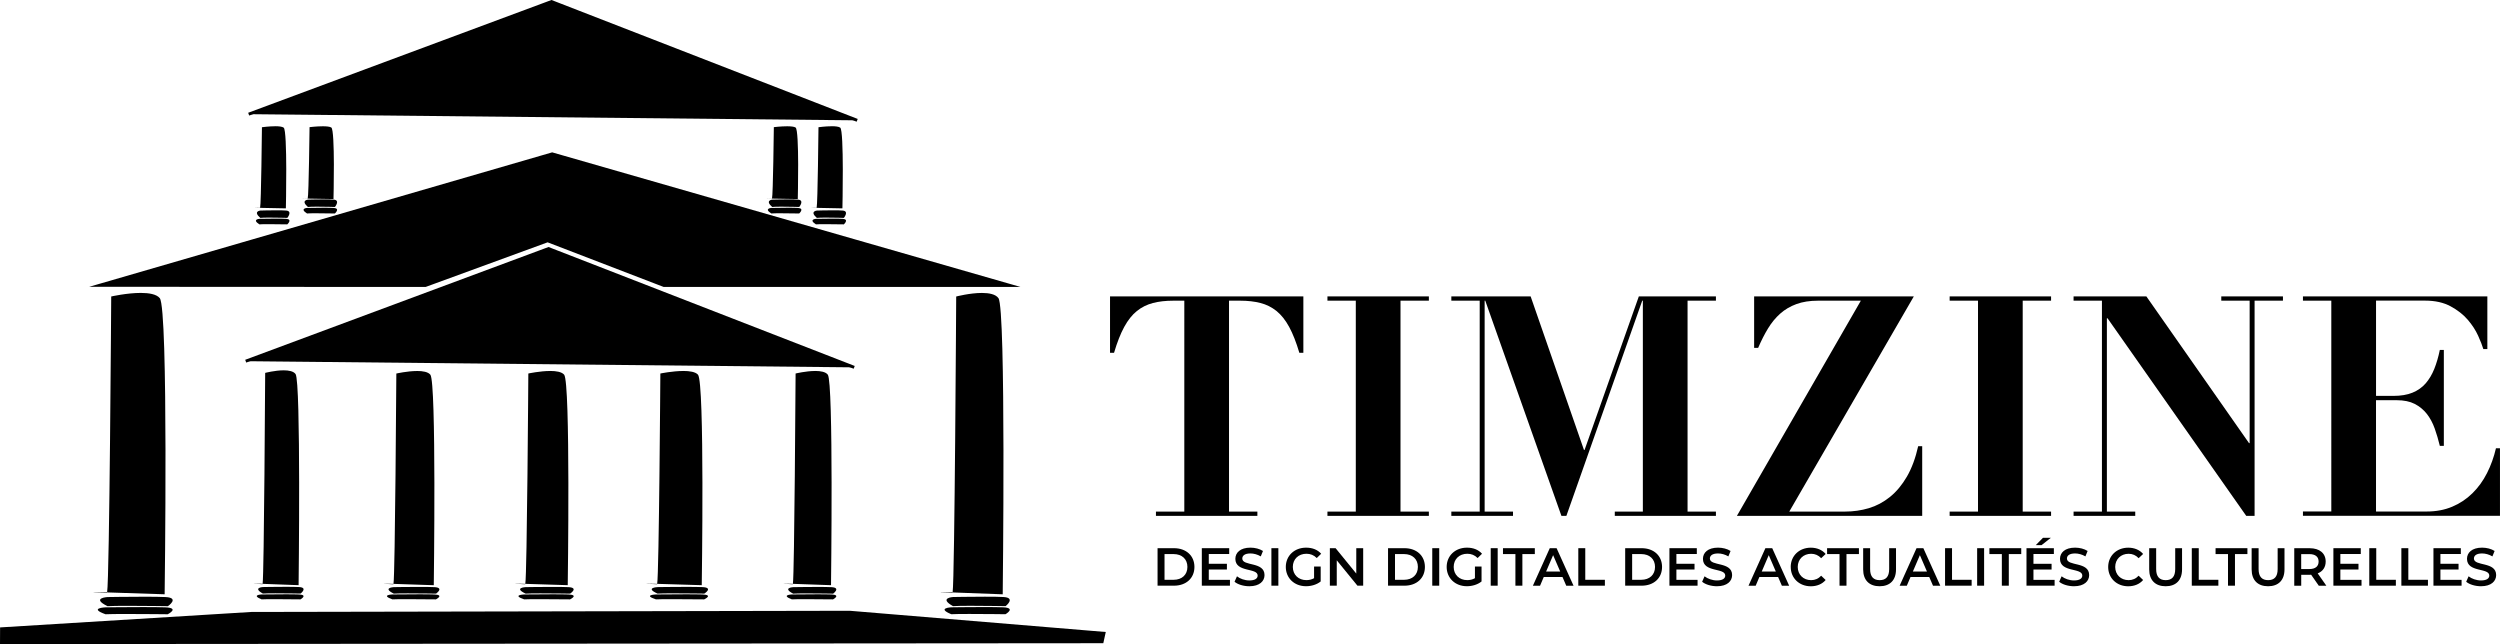 <?xml version="1.0" encoding="UTF-8"?><svg xmlns="http://www.w3.org/2000/svg" viewBox="0 0 840 216.43"><defs><style>.ai{stroke:#000;stroke-miterlimit:10;}</style></defs><g id="a"/><g id="b"><g id="c"><g id="d"><g><path d="M394.22,101.03c-2.56,0-4.84,.26-6.84,.78-2,.52-3.8,1.42-5.39,2.69-1.59,1.28-3,3.06-4.25,5.34-1.24,2.28-2.38,5.18-3.42,8.7h-1.35v-18.96h64.96v18.96h-1.35c-1.04-3.52-2.18-6.42-3.42-8.7-1.24-2.28-2.66-4.06-4.25-5.34-1.59-1.28-3.38-2.18-5.39-2.69-2-.52-4.28-.78-6.84-.78h-3.73v70.86h9.53v1.45h-34.08v-1.45h9.53V101.03h-3.73Z"/><path d="M480.1,99.58v1.45h-9.53v70.86h9.53v1.45h-34.08v-1.45h9.53V101.03h-9.53v-1.45h34.08Z"/><path d="M514.29,99.58l17.92,51.59h.21l18.23-51.59h25.9v1.45h-9.53v70.86h9.53v1.45h-33.98v-1.45h9.43V101.03h-.21l-25.49,72.31h-1.66l-25.59-72.31h-.21v70.86h9.53v1.45h-20.72v-1.45h9.53V101.03h-9.53v-1.45h26.62Z"/><path d="M610.84,101.03c-2.76,0-5.18,.38-7.25,1.14-2.07,.76-3.89,1.83-5.44,3.21-1.55,1.38-2.92,3.04-4.09,4.97-1.18,1.93-2.28,4.11-3.32,6.53h-1.35v-17.3h53.66l-41.85,72.31h18.75c2.76,0,5.42-.38,7.98-1.14,2.55-.76,4.92-2.02,7.1-3.78,2.18-1.76,4.07-4.04,5.7-6.84,1.62-2.8,2.88-6.2,3.78-10.21h1.35v23.41h-62.26l41.65-72.31h-14.4Z"/><path d="M689.16,99.58v1.45h-9.53v70.86h9.53v1.45h-34.08v-1.45h9.53V101.03h-9.53v-1.45h34.08Z"/><path d="M721.17,99.58l34.5,49.31h.21v-47.86h-9.53v-1.45h20.72v1.45h-9.53v72.31h-2.8l-46.62-66.41h-.21v64.96h9.53v1.45h-20.72v-1.45h9.53V101.03h-9.53v-1.45h24.45Z"/><path d="M835.75,99.58v17.71h-1.35c-.35-1.17-.93-2.68-1.76-4.51-.83-1.83-1.99-3.61-3.47-5.34-1.49-1.73-3.4-3.23-5.75-4.51-2.35-1.28-5.22-1.92-8.6-1.92h-16.47v32.01h5.8c2.55,0,4.71-.36,6.47-1.09,1.76-.73,3.23-1.76,4.4-3.11,1.17-1.35,2.14-2.97,2.9-4.87,.76-1.9,1.38-4.02,1.86-6.37h1.35v32.22h-1.35c-.48-2-1.05-3.94-1.71-5.8-.66-1.86-1.54-3.5-2.64-4.92-1.11-1.41-2.47-2.54-4.09-3.37s-3.64-1.24-6.06-1.24h-6.94v37.4h16.99c3.18,0,6.04-.53,8.6-1.61,2.55-1.07,4.82-2.57,6.79-4.51,1.97-1.93,3.61-4.2,4.92-6.79,1.31-2.59,2.31-5.37,3-8.34h1.35v22.69h-66.2v-1.45h9.53V101.03h-9.53v-1.45h61.95Z"/></g><g id="e"><g id="f"><path d="M.5,215.93c0-1.66,0-3.74,.02-4.65l83.94-5.16,201.08-.4,85.39,7.08-.62,2.82L.5,215.93Z"/><path d="M285.49,206.23l84.82,7.03-.41,1.86-368.9,.3c0-1.28,0-2.75,.01-3.67l83.45-5.13,201.04-.4m.04-1l-201.11,.4L.03,210.81v-.02s-.03,5.63-.03,5.63l370.71-.3,.83-3.77-86-7.13h0Z"/></g><g id="g"><g id="h"><g><path d="M337.68,205.89c-1-.01-7.07-.09-11.97-.09-3.01,0-5.03,.03-6,.09-1.22-.51-1.64-.84-1.78-.98,.28-.15,1.03-.29,1.72-.33,.04,0,5.86-.08,10.98-.08,3,0,5.17,.03,6.46,.09,1.47,.06,1.68,.34,1.68,.35-.02,.16-.54,.63-1.08,.97Z"/><path d="M330.63,204.99c2.99,0,5.16,.03,6.43,.08,.34,.02,.61,.04,.81,.07-.1,.08-.22,.16-.33,.24-1.36-.02-7.13-.09-11.83-.09-2.91,0-4.89,.03-5.91,.08-.23-.1-.43-.19-.59-.27,.15-.02,.3-.03,.44-.04,.06,0,5.87-.09,10.99-.09m0-1c-5.18,0-11,.09-11,.09,0,0-5.09,.23,0,2.32,1.03-.07,3.39-.09,6.09-.09,5.39,0,12.11,.09,12.11,.09,0,0,3.67-2.12-.71-2.32-1.46-.06-3.89-.09-6.48-.09h0Z"/></g><g><path d="M337.69,203.17c-1.1-.02-6.89-.12-11.57-.12-2.88,0-4.83,.04-5.79,.11-1.85-1.06-1.81-1.52-1.8-1.53,.04-.2,.85-.48,1.72-.54,.04,0,5.68-.11,10.64-.11,2.91,0,5.01,.04,6.26,.11,1.09,.07,1.54,.31,1.61,.5,.1,.32-.46,1.05-1.06,1.57Z"/><path d="M330.89,201.49c2.9,0,4.99,.04,6.23,.11,.63,.04,.95,.13,1.1,.2-.11,.22-.4,.57-.72,.87-1.48-.03-6.93-.12-11.38-.12-2.75,0-4.65,.03-5.67,.1-.66-.39-1.03-.68-1.22-.86,.28-.09,.68-.17,1.01-.19,.06,0,5.7-.11,10.66-.11m0-1c-5.03,0-10.68,.11-10.68,.11,0,0-4.93,.3,0,3.07,1-.09,3.29-.12,5.91-.12,5.23,0,11.75,.12,11.75,.12,0,0,3.56-2.82-.69-3.07-1.42-.09-3.77-.11-6.29-.11h0Z"/></g><g id="i"><path d="M336.42,199.17c-2.14-.08-10.45-.42-15.79-.6,.64-8.7,1.11-91.25,1.15-98.55,1.17-.28,4.87-1.09,8.15-1.09,2.65,0,4.43,.53,5.15,1.54,1.81,2.53,1.79,60.21,1.34,98.7Z"/><path d="M329.94,99.43c2.44,0,4.13,.47,4.72,1.3,1.74,3.35,1.71,60,1.27,97.92-2.64-.11-9.82-.39-14.76-.56,.62-11,1.06-88.39,1.11-97.67,1.44-.33,4.72-.99,7.65-.99m0-1c-4.05,0-8.65,1.2-8.65,1.2,0,0-.51,94.76-1.2,99.43,6.09,.2,16.83,.63,16.83,.63,0,0,1.14-95.92-1.43-99.51-.95-1.33-3.16-1.75-5.56-1.75h0Zm-13.68,100.53c-.77,0,.1,.08,3.77,.28h0s.04-.06,.05-.18c-1.85-.06-3.27-.1-3.83-.1h0Z"/></g></g><g id="j"><g><path d="M56.23,205.89c-1.02-.01-8.09-.09-13.78-.09-3.49,0-5.81,.03-6.91,.09-1.36-.49-1.88-.82-2.07-.98,.35-.15,1.21-.3,2.02-.33,.05,0,6.74-.09,12.61-.09,3.45,0,5.94,.03,7.42,.09,1.74,.07,2,.36,2,.37-.06,.13-.66,.61-1.29,.94Z"/><path d="M48.09,204.99c3.44,0,5.93,.03,7.4,.09,.42,.02,.74,.05,.99,.08-.12,.08-.25,.16-.38,.23-1.39-.02-8.16-.09-13.65-.09-3.39,0-5.69,.03-6.84,.08-.26-.1-.49-.19-.69-.27,.18-.02,.37-.03,.55-.04,.07,0,6.75-.09,12.62-.09m0-1c-5.95,0-12.63,.09-12.63,.09,0,0-5.84,.23,0,2.32,1.18-.07,3.89-.09,6.99-.09,6.19,0,13.9,.09,13.9,.09,0,0,4.21-2.12-.82-2.32-1.68-.06-4.47-.09-7.44-.09h0Z"/></g><g><path d="M56.24,203.17c-1.13-.02-7.88-.12-13.33-.12-3.35,0-5.6,.04-6.68,.12-2.08-1.04-2.12-1.52-2.12-1.52,.08-.2,1.02-.49,2.04-.55,.05,0,6.53-.11,12.23-.11,3.34,0,5.76,.04,7.19,.11,1.77,.09,1.91,.52,1.92,.53,.09,.31-.57,1.04-1.25,1.54Z"/><path d="M48.39,201.49c3.33,0,5.74,.04,7.16,.11,.77,.04,1.17,.14,1.37,.22-.15,.23-.49,.57-.84,.85-1.53-.02-7.94-.12-13.16-.12-3.22,0-5.43,.04-6.58,.11-.74-.37-1.17-.66-1.42-.85,.35-.1,.83-.18,1.24-.2,.06,0,6.54-.11,12.24-.11m0-1c-5.77,0-12.26,.11-12.26,.11,0,0-5.67,.3,0,3.07,1.14-.09,3.78-.12,6.78-.12,6,0,13.49,.12,13.49,.12,0,0,4.09-2.82-.79-3.07-1.63-.09-4.33-.11-7.22-.11h0Z"/></g><g id="k"><path d="M54.82,199.17c-2.33-.08-12.09-.42-18.28-.6,.74-8.76,1.27-91.15,1.32-98.54,1.29-.27,5.61-1.1,9.43-1.1,3.08,0,5.15,.54,5.99,1.57,2.07,2.52,2.05,60.19,1.53,98.67Z"/><path d="M47.3,99.43c2.88,0,4.87,.49,5.58,1.35,1.09,1.87,2.37,29.5,1.45,97.87-2.92-.1-11.46-.4-17.25-.57,.71-11.08,1.22-88.26,1.28-97.65,1.61-.32,5.48-1.01,8.94-1.01m0-1c-4.65,0-9.93,1.2-9.93,1.2,0,0-.58,94.76-1.38,99.43,6.99,.2,19.33,.63,19.33,.63,0,0,1.31-95.92-1.64-99.51-1.1-1.33-3.63-1.75-6.38-1.75h0Zm-15.7,100.53c-.89,0,.12,.08,4.33,.28h0s.04-.06,.06-.18c-2.12-.06-3.75-.1-4.39-.1h0Z"/></g></g></g><g id="l"><g id="m"><g><path d="M279.78,200.89c-.83,0-5.37-.06-9.09-.06-2.27,0-3.8,.02-4.55,.06-.56-.22-.89-.39-1.08-.5,.27-.07,.66-.12,1.02-.14h0s4.43-.06,8.35-.06c2.28,0,3.93,.02,4.91,.06,.62,.03,.93,.1,1.08,.15-.13,.14-.39,.34-.65,.49Z"/><path d="M274.43,199.68c-3.94,0-8.37,.06-8.37,.06,0,0-3.87,.16,0,1.65,.78-.05,2.58-.07,4.63-.07,4.1,0,9.21,.07,9.21,.07,0,0,2.79-1.51-.54-1.65-1.11-.05-2.96-.06-4.93-.06h0Z"/></g><g><path d="M279.77,198.96c-.92-.02-5.25-.08-8.77-.08-2.17,0-3.64,.03-4.39,.08-1.18-.63-1.27-.94-1.28-.95,.09-.04,.69-.19,1.2-.22,.02,0,4.32-.08,8.1-.08,2.21,0,3.81,.03,4.76,.08,.97,.05,1.12,.27,1.12,.27,.02,.14-.3,.56-.73,.91Z"/><path d="M274.63,198.19c2.2,0,3.79,.03,4.73,.08,.15,0,.28,.02,.38,.04-.05,.05-.1,.1-.15,.15-1.23-.02-5.27-.08-8.59-.08-2.07,0-3.48,.02-4.28,.07-.1-.06-.2-.11-.28-.16,.03,0,.05,0,.08,0,.04,0,4.33-.08,8.11-.08m0-1c-3.83,0-8.13,.08-8.13,.08,0,0-3.76,.21,0,2.18,.76-.07,2.5-.09,4.49-.09,3.98,0,8.94,.09,8.94,.09,0,0,2.71-2-.53-2.18-1.08-.06-2.87-.08-4.78-.08h0Z"/></g><g id="n"><path d="M278.73,196.11c-1.78-.07-7.8-.29-11.77-.42,.48-6.95,.83-63.92,.86-69.79,.98-.21,3.68-.75,6.09-.75,1.98,0,3.31,.36,3.83,1.05,1.34,2.07,1.33,42.74,.99,69.91Z"/><path d="M273.9,125.65c2.39,0,3.17,.54,3.41,.82,1.26,2.99,1.24,43.48,.92,69.12-2.13-.08-7.14-.26-10.75-.38,.46-8.83,.79-61.4,.83-68.9,1.17-.24,3.5-.66,5.59-.66m3.39,.78h0m-3.39-1.78c-3.09,0-6.58,.85-6.58,.85,0,0-.39,67.35-.91,70.67,4.63,.14,12.81,.45,12.81,.45,0,0,.87-68.18-1.08-70.73-.73-.95-2.41-1.25-4.23-1.25h0Zm-10.41,71.46c-.59,0,.08,.05,2.87,.2h0s.03-.04,.04-.13c-1.41-.04-2.49-.07-2.91-.07h0Z"/></g></g><g id="o"><g><path d="M236.48,200.89c-.86,0-6.26-.07-10.66-.07-2.69,0-4.49,.02-5.35,.06-.64-.21-1.03-.38-1.27-.5,.32-.07,.79-.13,1.22-.14h0s5.18-.06,9.78-.06c2.67,0,4.61,.02,5.75,.06,.73,.03,1.12,.1,1.31,.16-.17,.15-.47,.34-.77,.49Z"/><path d="M230.19,199.68c-4.61,0-9.79,.06-9.79,.06,0,0-4.53,.16,0,1.65,.91-.05,3.02-.07,5.42-.07,4.8,0,10.78,.07,10.78,.07,0,0,3.27-1.51-.63-1.65-1.3-.05-3.46-.06-5.77-.06h0Z"/></g><g><path d="M236.49,198.96c-.95-.01-6.12-.09-10.31-.09-2.58,0-4.31,.03-5.16,.08-1.01-.46-1.37-.76-1.49-.89,.24-.13,.87-.26,1.42-.28,.03,0,5.06-.08,9.48-.08,2.59,0,4.46,.03,5.57,.08,1.2,.06,1.39,.3,1.39,.3-.02,.14-.44,.57-.9,.88Z"/><path d="M230.42,198.19c2.58,0,4.45,.03,5.55,.08,.21,.01,.39,.03,.53,.04-.06,.05-.11,.09-.17,.14-1.28-.02-6.16-.08-10.15-.08-2.46,0-4.17,.02-5.07,.07-.12-.06-.23-.11-.33-.16,.05,0,.11,0,.16-.01,.05,0,5.07-.08,9.49-.08m0-1c-4.47,0-9.5,.08-9.5,.08,0,0-4.39,.21,0,2.18,.89-.07,2.93-.09,5.26-.09,4.66,0,10.46,.09,10.46,.09,0,0,3.17-2-.61-2.18-1.26-.06-3.36-.08-5.6-.08h0Z"/></g><g id="p"><path d="M235.3,196.11c-1.97-.06-9.23-.29-13.93-.42,.56-7.01,.97-63.85,1.01-69.78,1.1-.21,4.33-.77,7.2-.77s4.13,.59,4.57,1.08c1.57,2.06,1.55,42.72,1.15,69.88Z"/><path d="M229.58,125.65c2.91,0,3.87,.58,4.16,.87,1.46,3.06,1.43,43.48,1.07,69.07-2.41-.08-8.57-.27-12.91-.39,.54-8.92,.92-61.3,.97-68.87,1.34-.24,4.17-.68,6.71-.68m4.15,.84h0m-4.15-1.84c-3.61,0-7.7,.85-7.7,.85,0,0-.45,67.35-1.07,70.67,5.42,.14,14.98,.45,14.98,.45,0,0,1.02-68.18-1.27-70.73-.85-.95-2.81-1.25-4.95-1.25h0Zm-12.17,71.46c-.69,0,.09,.05,3.36,.2h0s.03-.04,.05-.13c-1.65-.04-2.91-.07-3.41-.07h0Z"/></g></g><g id="q"><g><path d="M191.41,200.89c-.85,0-5.96-.07-10.14-.07-2.55,0-4.26,.02-5.08,.06-.61-.21-.98-.38-1.21-.5,.31-.07,.74-.12,1.15-.14h0s4.93-.06,9.3-.06c2.54,0,4.38,.02,5.47,.06,.7,.03,1.06,.1,1.23,.16-.16,.14-.44,.34-.73,.49Z"/><path d="M185.44,199.68c-4.39,0-9.32,.06-9.32,.06,0,0-4.31,.16,0,1.65,.87-.05,2.87-.07,5.16-.07,4.57,0,10.26,.07,10.26,.07,0,0,3.11-1.51-.6-1.65-1.24-.05-3.29-.06-5.49-.06h0Z"/></g><g><path d="M191.41,198.96c-.94-.01-5.83-.09-9.8-.09-2.44,0-4.09,.03-4.91,.08-.98-.47-1.3-.77-1.41-.9,.22-.13,.81-.25,1.34-.28,.03,0,4.81-.08,9.02-.08,2.46,0,4.25,.03,5.3,.08,1.13,.06,1.3,.29,1.3,.29,0,.14-.41,.58-.84,.89Z"/><path d="M185.66,198.19c2.46,0,4.23,.03,5.27,.08,.19,0,.35,.02,.48,.04-.05,.05-.11,.09-.17,.14-1.27-.02-5.87-.08-9.63-.08-2.32,0-3.94,.02-4.81,.07-.11-.06-.22-.11-.31-.16,.04,0,.09,0,.13,0,.05,0,4.83-.08,9.03-.08m0-1c-4.26,0-9.04,.08-9.04,.08,0,0-4.18,.21,0,2.18,.84-.07,2.79-.09,5-.09,4.43,0,9.95,.09,9.95,.09,0,0,3.02-2-.58-2.18-1.2-.06-3.2-.08-5.33-.08h0Z"/></g><g id="r"><path d="M190.27,196.11c-1.91-.06-8.75-.29-13.21-.42,.54-6.99,.92-63.87,.96-69.78,1.06-.21,4.12-.76,6.83-.76s3.91,.58,4.33,1.07c1.49,2.07,1.47,42.73,1.1,69.89Z"/><path d="M184.85,125.65c2.74,0,3.64,.57,3.91,.86,1.4,3.04,1.37,43.48,1.02,69.09-2.32-.08-8.1-.27-12.19-.39,.51-8.89,.88-61.33,.93-68.88,1.29-.24,3.95-.68,6.33-.68m0-1c-3.43,0-7.33,.85-7.33,.85,0,0-.43,67.35-1.02,70.67,5.16,.14,14.26,.45,14.26,.45,0,0,.97-68.18-1.21-70.73-.81-.95-2.68-1.25-4.71-1.25h0Zm-11.59,71.46c-.65,0,.09,.05,3.19,.2h0s.03-.04,.04-.13c-1.57-.04-2.77-.07-3.24-.07h0Z"/></g></g><g id="s"><g><path d="M146.35,200.89c-.84,0-5.67-.06-9.61-.06-2.41,0-4.03,.02-4.82,.06-.59-.22-.94-.38-1.14-.5,.29-.07,.7-.12,1.09-.14h0s4.68-.06,8.83-.06c2.41,0,4.16,.02,5.19,.06,.66,.03,.99,.1,1.16,.15-.14,.14-.42,.34-.69,.49Z"/><path d="M140.69,199.68c-4.17,0-8.85,.06-8.85,.06,0,0-4.09,.16,0,1.65,.83-.05,2.73-.07,4.89-.07,4.33,0,9.74,.07,9.74,.07,0,0,2.95-1.51-.57-1.65-1.17-.05-3.13-.06-5.21-.06h0Z"/></g><g><path d="M146.34,198.96c-.93-.01-5.54-.08-9.29-.08-2.31,0-3.87,.03-4.65,.08-.95-.48-1.24-.78-1.33-.9,.2-.12,.76-.25,1.26-.28,.03,0,4.57-.08,8.56-.08,2.34,0,4.03,.03,5.03,.08,1.04,.06,1.21,.28,1.21,.28,0,.15-.37,.58-.79,.9Z"/><path d="M140.89,198.19c2.33,0,4.01,.03,5,.08,.17,0,.31,.02,.43,.04-.05,.05-.1,.1-.16,.14-1.25-.02-5.57-.08-9.11-.08-2.22,0-3.71,.02-4.54,.07-.11-.06-.21-.11-.29-.16,.04,0,.07,0,.1,0,.05,0,4.58-.08,8.57-.08m0-1c-4.04,0-8.58,.08-8.58,.08,0,0-3.97,.21,0,2.18,.8-.07,2.65-.09,4.75-.09,4.21,0,9.45,.09,9.45,.09,0,0,2.86-2-.55-2.18-1.14-.06-3.03-.08-5.06-.08h0Z"/></g><g id="t"><path d="M145.25,196.11c-1.84-.07-8.28-.29-12.49-.42,.51-6.97,.87-63.9,.91-69.79,1.02-.21,3.9-.76,6.46-.76,2.11,0,3.52,.37,4.08,1.06,1.42,2.07,1.4,42.74,1.04,69.9Z"/><path d="M140.13,125.65c2.57,0,3.4,.56,3.66,.84,1.33,3.02,1.3,43.48,.97,69.11-2.23-.08-7.62-.27-11.47-.38,.49-8.86,.83-61.37,.88-68.89,1.23-.24,3.72-.67,5.96-.67m3.64,.8h0m-3.64-1.8c-3.26,0-6.96,.85-6.96,.85,0,0-.41,67.35-.96,70.67,4.9,.14,13.54,.45,13.54,.45,0,0,.92-68.18-1.15-70.73-.77-.95-2.54-1.25-4.47-1.25h0Zm-11,71.46c-.62,0,.08,.05,3.03,.2h0s.03-.04,.04-.13c-1.49-.04-2.63-.07-3.08-.07h0Z"/></g></g><g id="u"><g><path d="M100.83,200.89c-.83-.01-5.08-.06-8.56-.06-2.13,0-3.57,.02-4.29,.06-.54-.23-.85-.39-1.02-.51,.25-.07,.62-.12,.96-.14h0s4.18-.06,7.88-.06c2.15,0,3.71,.02,4.63,.06,.59,.03,.87,.1,1.01,.15-.11,.14-.36,.34-.61,.5Z"/><path d="M95.8,199.68c-3.72,0-7.9,.06-7.9,.06,0,0-3.65,.16,0,1.65,.74-.05,2.44-.07,4.37-.07,3.87,0,8.69,.07,8.69,.07,0,0,2.63-1.51-.51-1.65-1.05-.05-2.79-.06-4.65-.06h0Z"/></g><g><path d="M100.82,198.95c-.91-.02-4.96-.08-8.26-.08-2.03,0-3.42,.03-4.13,.08-1.11-.64-1.19-.94-1.19-.95,.08-.05,.63-.2,1.11-.23h0s4.07-.08,7.64-.08c2.09,0,3.59,.03,4.48,.08,.89,.05,1.03,.26,1.03,.26,.04,.13-.27,.57-.68,.93Z"/><path d="M95.99,198.18c2.08,0,3.57,.03,4.45,.08,.13,0,.24,.02,.33,.03-.05,.05-.1,.1-.15,.15-1.21-.02-4.97-.08-8.06-.08-1.93,0-3.25,.02-4.01,.07-.1-.06-.19-.12-.27-.17h.06s4.09-.09,7.65-.09m0-1c-3.61,0-7.67,.08-7.67,.08,0,0-3.54,.21,0,2.19,.72-.07,2.36-.09,4.24-.09,3.76,0,8.44,.09,8.44,.09,0,0,2.56-2.01-.5-2.19-1.02-.06-2.71-.08-4.51-.08h0Z"/></g><g id="v"><path d="M99.83,196.09c-1.71-.07-7.33-.29-11.05-.41,.45-6.94,.78-64.15,.81-70,.93-.22,3.46-.75,5.71-.75,1.85,0,3.09,.36,3.59,1.04,1.27,2.07,1.26,42.87,.94,70.12Z"/><path d="M95.3,125.43c1.6,0,2.74,.29,3.15,.8,1.2,2.97,1.19,42.65,.88,69.35-2.03-.08-6.66-.26-10.03-.38,.43-8.82,.74-61.64,.79-69.12,1.11-.24,3.27-.65,5.22-.65m3.14,.77h0m-3.14-1.77c-2.91,0-6.21,.86-6.21,.86,0,0-.37,67.55-.86,70.88,4.37,.14,12.09,.45,12.09,.45,0,0,.82-68.38-1.02-70.94-.69-.95-2.27-1.25-3.99-1.25h0Zm-9.82,71.66c-.55,0,.07,.05,2.71,.2h0s.03-.04,.04-.13c-1.33-.04-2.35-.07-2.75-.07h0Z"/></g></g></g><polyline id="w" class="ai" points="82.56 121.36 184.3 83.53 287.01 123.43"/><g id="x"><polygon points="184 80.89 142.91 95.93 33.49 95.87 185.53 51.71 339.3 95.91 223.09 95.93 184 80.89"/><path d="M185.53,52.23l150.22,43.18-112.56,.02-38.83-14.93-.35-.13-.35,.13-40.83,14.94-105.83-.06L185.53,52.23m0-1.04L29.98,96.36l113.02,.06,41-15,39,15,119.84-.02L185.53,51.19h0Z"/></g><g id="y"><g id="a`"><g><path d="M283.32,74.89c-.79-.02-3.67-.07-6.03-.07-1.47,0-2.46,.02-3,.06-.73-.49-.79-.72-.79-.73h0c.07,0,.41-.1,.69-.12h0s2.99-.07,5.62-.07c1.54,0,2.64,.02,3.3,.07,.53,.04,.64,.16,.65,.16,.01,.09-.18,.41-.45,.69Z"/><path d="M279.82,73.46c-2.66,0-5.66,.07-5.66,.07,0,0-2.62,.18,0,1.86,.53-.06,1.74-.07,3.13-.07,2.77,0,6.23,.07,6.23,.07,0,0,1.89-1.7-.37-1.86-.75-.05-2-.07-3.33-.07h0Z"/></g><g><path d="M283.29,72.71c-.84-.02-3.56-.09-5.8-.09-1.38,0-2.32,.02-2.87,.08-.88-.81-.79-1.13-.79-1.14,.04-.13,.4-.27,.67-.3h0s2.91-.09,5.44-.09c1.48,0,2.56,.03,3.19,.09,.33,.03,.55,.12,.6,.24,.1,.25-.16,.81-.44,1.22Z"/><path d="M279.95,71.66c1.47,0,2.53,.03,3.14,.09,.05,0,.1,.01,.14,.02-.04,.12-.11,.28-.21,.43-1.07-.03-3.49-.08-5.52-.08-1.22,0-2.1,.02-2.69,.06-.17-.17-.29-.31-.36-.41,.03,0,.06-.01,.08-.02,.37-.01,3.05-.09,5.42-.09m0-1c-2.58,0-5.49,.09-5.49,.09,0,0-2.54,.24,0,2.46,.51-.07,1.69-.1,3.04-.1,2.69,0,6.04,.1,6.04,.1,0,0,1.83-2.26-.35-2.46-.73-.07-1.94-.09-3.23-.09h0Z"/></g><g id="aa"><path d="M282.57,69.51c-1.33-.03-5.04-.11-7.61-.15,.3-3.8,.51-22.36,.55-26.16,.77-.09,2.45-.27,3.95-.27,1.85,0,2.41,.27,2.56,.38,.68,1.04,.8,14.19,.54,26.2Z"/><path d="M279.46,43.43c1.32,0,1.9,.14,2.13,.22,.6,1.93,.72,14.04,.48,25.35-1.49-.03-4.35-.09-6.59-.13,.27-4.48,.45-19.18,.52-25.23,.85-.09,2.22-.22,3.46-.22m2.08,.08h0m-2.08-1.08c-2.08,0-4.45,.33-4.45,.33,0,0-.26,25.82-.62,27.09,3.13,.05,8.66,.17,8.66,.17,0,0,.59-26.14-.73-27.12-.49-.36-1.63-.48-2.86-.48h0Zm-7.03,27.39c-.4,0,.05,.02,1.94,.08h0s.02-.02,.03-.05c-.95-.02-1.68-.03-1.97-.03h0Z"/></g></g><g id="ab"><g><path d="M268.32,71.22c-.79-.02-3.67-.07-6.03-.07-1.47,0-2.46,.02-3,.06-.73-.49-.79-.72-.79-.73h0c.07,0,.41-.1,.69-.12h0s2.99-.07,5.62-.07c1.54,0,2.64,.02,3.3,.07,.53,.04,.64,.16,.65,.16,.01,.11-.19,.43-.44,.69Z"/><path d="M264.82,69.8c-2.66,0-5.66,.07-5.66,.07,0,0-2.62,.18,0,1.86,.53-.06,1.74-.07,3.13-.07,2.77,0,6.23,.07,6.23,.07,0,0,1.89-1.7-.37-1.86-.75-.05-2-.07-3.33-.07h0Z"/></g><g><path d="M268.29,69.04c-.84-.02-3.56-.09-5.79-.09-1.38,0-2.32,.03-2.87,.08-.88-.81-.79-1.13-.79-1.15,.04-.13,.4-.27,.67-.3h0s2.91-.09,5.44-.09c1.48,0,2.56,.03,3.19,.09,.33,.03,.55,.12,.6,.24,.1,.25-.16,.81-.44,1.22Z"/><path d="M264.95,67.99c1.47,0,2.53,.03,3.14,.09,.05,0,.1,.01,.14,.02-.04,.12-.11,.28-.21,.43-1.07-.03-3.49-.08-5.52-.08-1.22,0-2.1,.02-2.69,.06-.17-.17-.29-.31-.36-.41,.03,0,.06-.01,.08-.02,.37-.01,3.05-.09,5.42-.09m0-1c-2.58,0-5.49,.09-5.49,.09,0,0-2.54,.24,0,2.46,.51-.07,1.69-.1,3.04-.1,2.69,0,6.04,.1,6.04,.1,0,0,1.83-2.26-.35-2.46-.73-.07-1.94-.09-3.23-.09h0Z"/></g><g id="ac"><path d="M267.57,66.37c-1.33-.03-5.03-.09-7.6-.14,.3-3.45,.5-18.8,.55-23.07,.77-.08,2.45-.24,3.95-.24,1.86,0,2.43,.24,2.58,.34,.66,.96,.78,12.54,.52,23.1Z"/><path d="M264.46,43.43c1.31,0,1.91,.12,2.16,.2,.58,1.83,.69,12.38,.46,22.23-1.48-.03-4.34-.08-6.59-.12,.26-3.99,.44-15.86,.51-22.12,.86-.08,2.22-.19,3.46-.19m2.1,.04h0m-2.1-1.04c-2.08,0-4.45,.29-4.45,.29,0,0-.26,22.88-.62,24.01,3.13,.05,8.66,.15,8.66,.15,0,0,.59-23.16-.73-24.03-.49-.32-1.63-.42-2.86-.42h0Zm-7.03,24.27c-.4,0,.05,.02,1.94,.07h0s.02-.01,.03-.04c-.95-.01-1.68-.02-1.97-.02h0Z"/></g></g><g id="ad"><g><path d="M112.32,71.22c-.79-.02-3.67-.07-6.03-.07-1.47,0-2.46,.02-3,.06-.73-.49-.79-.72-.79-.73h0c.07,0,.41-.1,.69-.12h0s2.99-.07,5.62-.07c1.54,0,2.64,.02,3.3,.07,.53,.04,.64,.16,.65,.16,.01,.11-.19,.43-.44,.69Z"/><path d="M108.82,69.8c-2.66,0-5.66,.07-5.66,.07,0,0-2.62,.18,0,1.86,.53-.06,1.74-.07,3.13-.07,2.77,0,6.23,.07,6.23,.07,0,0,1.89-1.7-.37-1.86-.75-.05-2-.07-3.33-.07h0Z"/></g><g><path d="M112.29,69.04c-.84-.02-3.56-.09-5.79-.09-1.38,0-2.32,.03-2.87,.08-.88-.81-.79-1.13-.79-1.15,.04-.13,.4-.27,.67-.3h0s2.91-.09,5.44-.09c1.48,0,2.56,.03,3.19,.09,.33,.03,.55,.12,.6,.24,.1,.25-.16,.81-.44,1.22Z"/><path d="M108.95,67.99c1.47,0,2.53,.03,3.14,.09,.05,0,.1,.01,.14,.02-.04,.12-.11,.28-.21,.43-1.07-.03-3.49-.08-5.52-.08-1.22,0-2.1,.02-2.69,.06-.17-.17-.29-.31-.36-.41,.03,0,.06-.01,.08-.02,.37-.01,3.05-.09,5.42-.09m0-1c-2.58,0-5.49,.09-5.49,.09,0,0-2.54,.24,0,2.46,.51-.07,1.69-.1,3.04-.1,2.69,0,6.04,.1,6.04,.1,0,0,1.83-2.26-.35-2.46-.73-.07-1.94-.09-3.23-.09h0Z"/></g><g id="ae"><path d="M111.57,66.37c-1.33-.03-5.03-.09-7.6-.14,.3-3.45,.5-18.8,.55-23.07,.77-.08,2.45-.24,3.95-.24,1.86,0,2.43,.24,2.58,.34,.66,.96,.78,12.54,.52,23.1Z"/><path d="M108.46,43.43c1.31,0,1.91,.12,2.16,.2,.58,1.83,.69,12.38,.46,22.23-1.48-.03-4.34-.08-6.59-.12,.26-3.99,.44-15.86,.51-22.12,.86-.08,2.22-.19,3.46-.19m2.1,.04h0m-2.1-1.04c-2.08,0-4.45,.29-4.45,.29,0,0-.26,22.88-.62,24.01,3.13,.05,8.66,.15,8.66,.15,0,0,.59-23.16-.73-24.03-.49-.32-1.63-.42-2.86-.42h0Zm-7.03,24.27c-.4,0,.05,.02,1.94,.07h0s.02-.01,.03-.04c-.95-.01-1.68-.02-1.97-.02h0Z"/></g></g><g id="af"><g><path d="M96.32,74.89c-.79-.02-3.67-.07-6.03-.07-1.47,0-2.46,.02-3,.06-.73-.49-.79-.72-.79-.73h0c.07,0,.41-.1,.69-.12h0s2.99-.07,5.62-.07c1.54,0,2.64,.02,3.3,.07,.53,.04,.64,.16,.65,.16,.01,.09-.18,.41-.45,.69Z"/><path d="M92.82,73.46c-2.66,0-5.66,.07-5.66,.07,0,0-2.62,.18,0,1.86,.53-.06,1.74-.07,3.13-.07,2.77,0,6.23,.07,6.23,.07,0,0,1.89-1.7-.37-1.86-.75-.05-2-.07-3.33-.07h0Z"/></g><g><path d="M96.29,72.71c-.84-.02-3.56-.09-5.8-.09-1.38,0-2.32,.02-2.87,.08-.88-.81-.79-1.13-.79-1.14,.04-.13,.4-.27,.67-.3h0s2.91-.09,5.44-.09c1.48,0,2.56,.03,3.19,.09,.33,.03,.55,.12,.6,.24,.1,.25-.16,.81-.44,1.22Z"/><path d="M92.95,71.66c1.47,0,2.53,.03,3.14,.09,.05,0,.1,.01,.14,.02-.04,.12-.11,.28-.21,.43-1.07-.03-3.49-.08-5.52-.08-1.22,0-2.1,.02-2.69,.06-.17-.17-.29-.31-.36-.41,.03,0,.06-.01,.08-.02,.37-.01,3.05-.09,5.42-.09m0-1c-2.58,0-5.49,.09-5.49,.09,0,0-2.54,.24,0,2.46,.51-.07,1.69-.1,3.04-.1,2.69,0,6.04,.1,6.04,.1,0,0,1.83-2.26-.35-2.46-.73-.07-1.94-.09-3.23-.09h0Z"/></g><g id="ag"><path d="M95.57,69.51c-1.33-.03-5.04-.11-7.61-.15,.3-3.8,.51-22.36,.55-26.16,.77-.09,2.45-.27,3.95-.27,1.85,0,2.41,.27,2.56,.38,.68,1.04,.8,14.19,.54,26.2Z"/><path d="M92.46,43.43c1.32,0,1.9,.14,2.13,.22,.6,1.93,.72,14.04,.48,25.35-1.49-.03-4.35-.09-6.59-.13,.27-4.48,.45-19.18,.52-25.23,.85-.09,2.22-.22,3.46-.22m2.08,.08h0m-2.08-1.08c-2.08,0-4.45,.33-4.45,.33,0,0-.26,25.82-.62,27.09,3.13,.05,8.66,.17,8.66,.17,0,0,.59-26.14-.73-27.12-.49-.36-1.63-.48-2.86-.48h0Zm-7.03,27.39c-.4,0,.05,.02,1.94,.08h0s.02-.02,.03-.05c-.95-.02-1.68-.03-1.97-.03h0Z"/></g></g></g><polyline id="ah" class="ai" points="83.56 38.36 185.3 .53 288.01 40.43"/></g><g><path d="M388.94,184.19h5.51c4.09,0,6.88,2.52,6.88,6.3s-2.79,6.3-6.88,6.3h-5.51v-12.6Zm5.4,10.62c2.81,0,4.63-1.71,4.63-4.32s-1.82-4.32-4.63-4.32h-3.06v8.64h3.06Z"/><path d="M413.26,194.83v1.96h-9.45v-12.6h9.2v1.96h-6.86v3.28h6.09v1.93h-6.09v3.47h7.11Z"/><path d="M414.81,195.46l.81-1.82c1.01,.81,2.61,1.39,4.16,1.39,1.96,0,2.79-.7,2.79-1.64,0-2.72-7.49-.94-7.49-5.62,0-2.04,1.62-3.76,5.08-3.76,1.51,0,3.1,.4,4.2,1.12l-.74,1.82c-1.13-.67-2.38-.99-3.47-.99-1.94,0-2.74,.76-2.74,1.71,0,2.68,7.47,.94,7.47,5.56,0,2.02-1.64,3.75-5.1,3.75-1.96,0-3.92-.61-4.97-1.51Z"/><path d="M427.19,184.19h2.34v12.6h-2.34v-12.6Z"/><path d="M441.54,190.35h2.21v5.02c-1.31,1.06-3.15,1.6-4.93,1.6-3.91,0-6.79-2.72-6.79-6.48s2.88-6.48,6.82-6.48c2.11,0,3.87,.7,5.06,2.05l-1.48,1.44c-.99-.99-2.12-1.44-3.47-1.44-2.68,0-4.57,1.82-4.57,4.43s1.89,4.43,4.55,4.43c.9,0,1.78-.18,2.59-.65v-3.93Z"/><path d="M458.03,184.19v12.6h-1.93l-6.95-8.53v8.53h-2.32v-12.6h1.93l6.95,8.53v-8.53h2.32Z"/><path d="M466.38,184.19h5.51c4.09,0,6.88,2.52,6.88,6.3s-2.79,6.3-6.88,6.3h-5.51v-12.6Zm5.4,10.62c2.81,0,4.63-1.71,4.63-4.32s-1.82-4.32-4.63-4.32h-3.06v8.64h3.06Z"/><path d="M481.24,184.19h2.34v12.6h-2.34v-12.6Z"/><path d="M495.59,190.35h2.21v5.02c-1.31,1.06-3.15,1.6-4.93,1.6-3.91,0-6.79-2.72-6.79-6.48s2.88-6.48,6.82-6.48c2.11,0,3.87,.7,5.06,2.05l-1.48,1.44c-.99-.99-2.12-1.44-3.47-1.44-2.68,0-4.57,1.82-4.57,4.43s1.89,4.43,4.55,4.43c.9,0,1.78-.18,2.59-.65v-3.93Z"/><path d="M500.88,184.19h2.34v12.6h-2.34v-12.6Z"/><path d="M509.18,186.17h-4.18v-1.98h10.7v1.98h-4.18v10.62h-2.34v-10.62Z"/><path d="M525,193.88h-6.3l-1.24,2.92h-2.41l5.67-12.6h2.3l5.69,12.6h-2.45l-1.26-2.92Zm-.77-1.84l-2.38-5.51-2.36,5.51h4.74Z"/><path d="M530.31,184.19h2.34v10.62h6.59v1.98h-8.93v-12.6Z"/><path d="M546.06,184.19h5.51c4.09,0,6.88,2.52,6.88,6.3s-2.79,6.3-6.88,6.3h-5.51v-12.6Zm5.4,10.62c2.81,0,4.63-1.71,4.63-4.32s-1.82-4.32-4.63-4.32h-3.06v8.64h3.06Z"/><path d="M570.38,194.83v1.96h-9.45v-12.6h9.2v1.96h-6.86v3.28h6.09v1.93h-6.09v3.47h7.11Z"/><path d="M571.92,195.46l.81-1.82c1.01,.81,2.61,1.39,4.16,1.39,1.96,0,2.79-.7,2.79-1.64,0-2.72-7.49-.94-7.49-5.62,0-2.04,1.62-3.76,5.08-3.76,1.51,0,3.1,.4,4.2,1.12l-.74,1.82c-1.13-.67-2.38-.99-3.47-.99-1.94,0-2.74,.76-2.74,1.71,0,2.68,7.47,.94,7.47,5.56,0,2.02-1.64,3.75-5.1,3.75-1.96,0-3.92-.61-4.97-1.51Z"/><path d="M597.45,193.88h-6.3l-1.24,2.92h-2.41l5.67-12.6h2.3l5.69,12.6h-2.45l-1.26-2.92Zm-.77-1.84l-2.38-5.51-2.36,5.51h4.74Z"/><path d="M601.68,190.5c0-3.76,2.88-6.48,6.75-6.48,2.05,0,3.82,.74,4.99,2.11l-1.51,1.42c-.92-.99-2.05-1.48-3.37-1.48-2.61,0-4.5,1.84-4.5,4.43s1.89,4.43,4.5,4.43c1.31,0,2.45-.49,3.37-1.49l1.51,1.44c-1.17,1.37-2.93,2.11-5,2.11-3.85,0-6.73-2.72-6.73-6.48Z"/><path d="M618.08,186.17h-4.18v-1.98h10.7v1.98h-4.18v10.62h-2.34v-10.62Z"/><path d="M626.02,191.31v-7.11h2.34v7.02c0,2.59,1.17,3.71,3.21,3.71s3.19-1.12,3.19-3.71v-7.02h2.3v7.11c0,3.67-2.07,5.67-5.51,5.67s-5.53-2-5.53-5.67Z"/><path d="M648.23,193.88h-6.3l-1.24,2.92h-2.41l5.67-12.6h2.3l5.69,12.6h-2.45l-1.26-2.92Zm-.77-1.84l-2.38-5.51-2.36,5.51h4.74Z"/><path d="M653.54,184.19h2.34v10.62h6.59v1.98h-8.93v-12.6Z"/><path d="M664.32,184.19h2.34v12.6h-2.34v-12.6Z"/><path d="M672.62,186.17h-4.18v-1.98h10.7v1.98h-4.18v10.62h-2.34v-10.62Z"/><path d="M690.35,194.83v1.96h-9.45v-12.6h9.2v1.96h-6.86v3.28h6.09v1.93h-6.09v3.47h7.11Zm-4.39-11.67h-1.94l2.43-2.47h2.65l-3.13,2.47Z"/><path d="M691.89,195.46l.81-1.82c1.01,.81,2.61,1.39,4.16,1.39,1.96,0,2.79-.7,2.79-1.64,0-2.72-7.49-.94-7.49-5.62,0-2.04,1.62-3.76,5.08-3.76,1.51,0,3.1,.4,4.2,1.12l-.74,1.82c-1.13-.67-2.38-.99-3.47-.99-1.94,0-2.74,.76-2.74,1.71,0,2.68,7.47,.94,7.47,5.56,0,2.02-1.64,3.75-5.1,3.75-1.96,0-3.92-.61-4.97-1.51Z"/><path d="M708.35,190.5c0-3.76,2.88-6.48,6.75-6.48,2.05,0,3.82,.74,4.99,2.11l-1.51,1.42c-.92-.99-2.05-1.48-3.37-1.48-2.61,0-4.5,1.84-4.5,4.43s1.89,4.43,4.5,4.43c1.31,0,2.45-.49,3.37-1.49l1.51,1.44c-1.17,1.37-2.94,2.11-5.01,2.11-3.85,0-6.73-2.72-6.73-6.48Z"/><path d="M722.13,191.31v-7.11h2.34v7.02c0,2.59,1.17,3.71,3.21,3.71s3.19-1.12,3.19-3.71v-7.02h2.3v7.11c0,3.67-2.07,5.67-5.51,5.67s-5.53-2-5.53-5.67Z"/><path d="M736.44,184.19h2.34v10.62h6.59v1.98h-8.93v-12.6Z"/><path d="M748.61,186.17h-4.18v-1.98h10.7v1.98h-4.18v10.62h-2.34v-10.62Z"/><path d="M756.55,191.31v-7.11h2.34v7.02c0,2.59,1.17,3.71,3.21,3.71s3.19-1.12,3.19-3.71v-7.02h2.3v7.11c0,3.67-2.07,5.67-5.51,5.67s-5.53-2-5.53-5.67Z"/><path d="M779.11,196.8l-2.57-3.69c-.16,.02-.32,.02-.49,.02h-2.84v3.67h-2.34v-12.6h5.19c3.31,0,5.37,1.69,5.37,4.48,0,1.91-.97,3.31-2.68,3.98l2.9,4.14h-2.52Zm-3.17-10.62h-2.74v5.02h2.74c2.05,0,3.11-.94,3.11-2.52s-1.06-2.5-3.11-2.5Z"/><path d="M793.47,194.83v1.96h-9.45v-12.6h9.2v1.96h-6.86v3.28h6.09v1.93h-6.09v3.47h7.11Z"/><path d="M796.08,184.19h2.34v10.62h6.59v1.98h-8.93v-12.6Z"/><path d="M806.86,184.19h2.34v10.62h6.59v1.98h-8.93v-12.6Z"/><path d="M827.09,194.83v1.96h-9.45v-12.6h9.2v1.96h-6.86v3.28h6.09v1.93h-6.09v3.47h7.11Z"/><path d="M828.64,195.46l.81-1.82c1.01,.81,2.61,1.39,4.16,1.39,1.96,0,2.79-.7,2.79-1.64,0-2.72-7.49-.94-7.49-5.62,0-2.04,1.62-3.76,5.08-3.76,1.51,0,3.1,.4,4.2,1.12l-.74,1.82c-1.13-.67-2.38-.99-3.47-.99-1.94,0-2.74,.76-2.74,1.71,0,2.68,7.47,.94,7.47,5.56,0,2.02-1.64,3.75-5.1,3.75-1.96,0-3.92-.61-4.97-1.51Z"/></g></g></g></g></svg>
